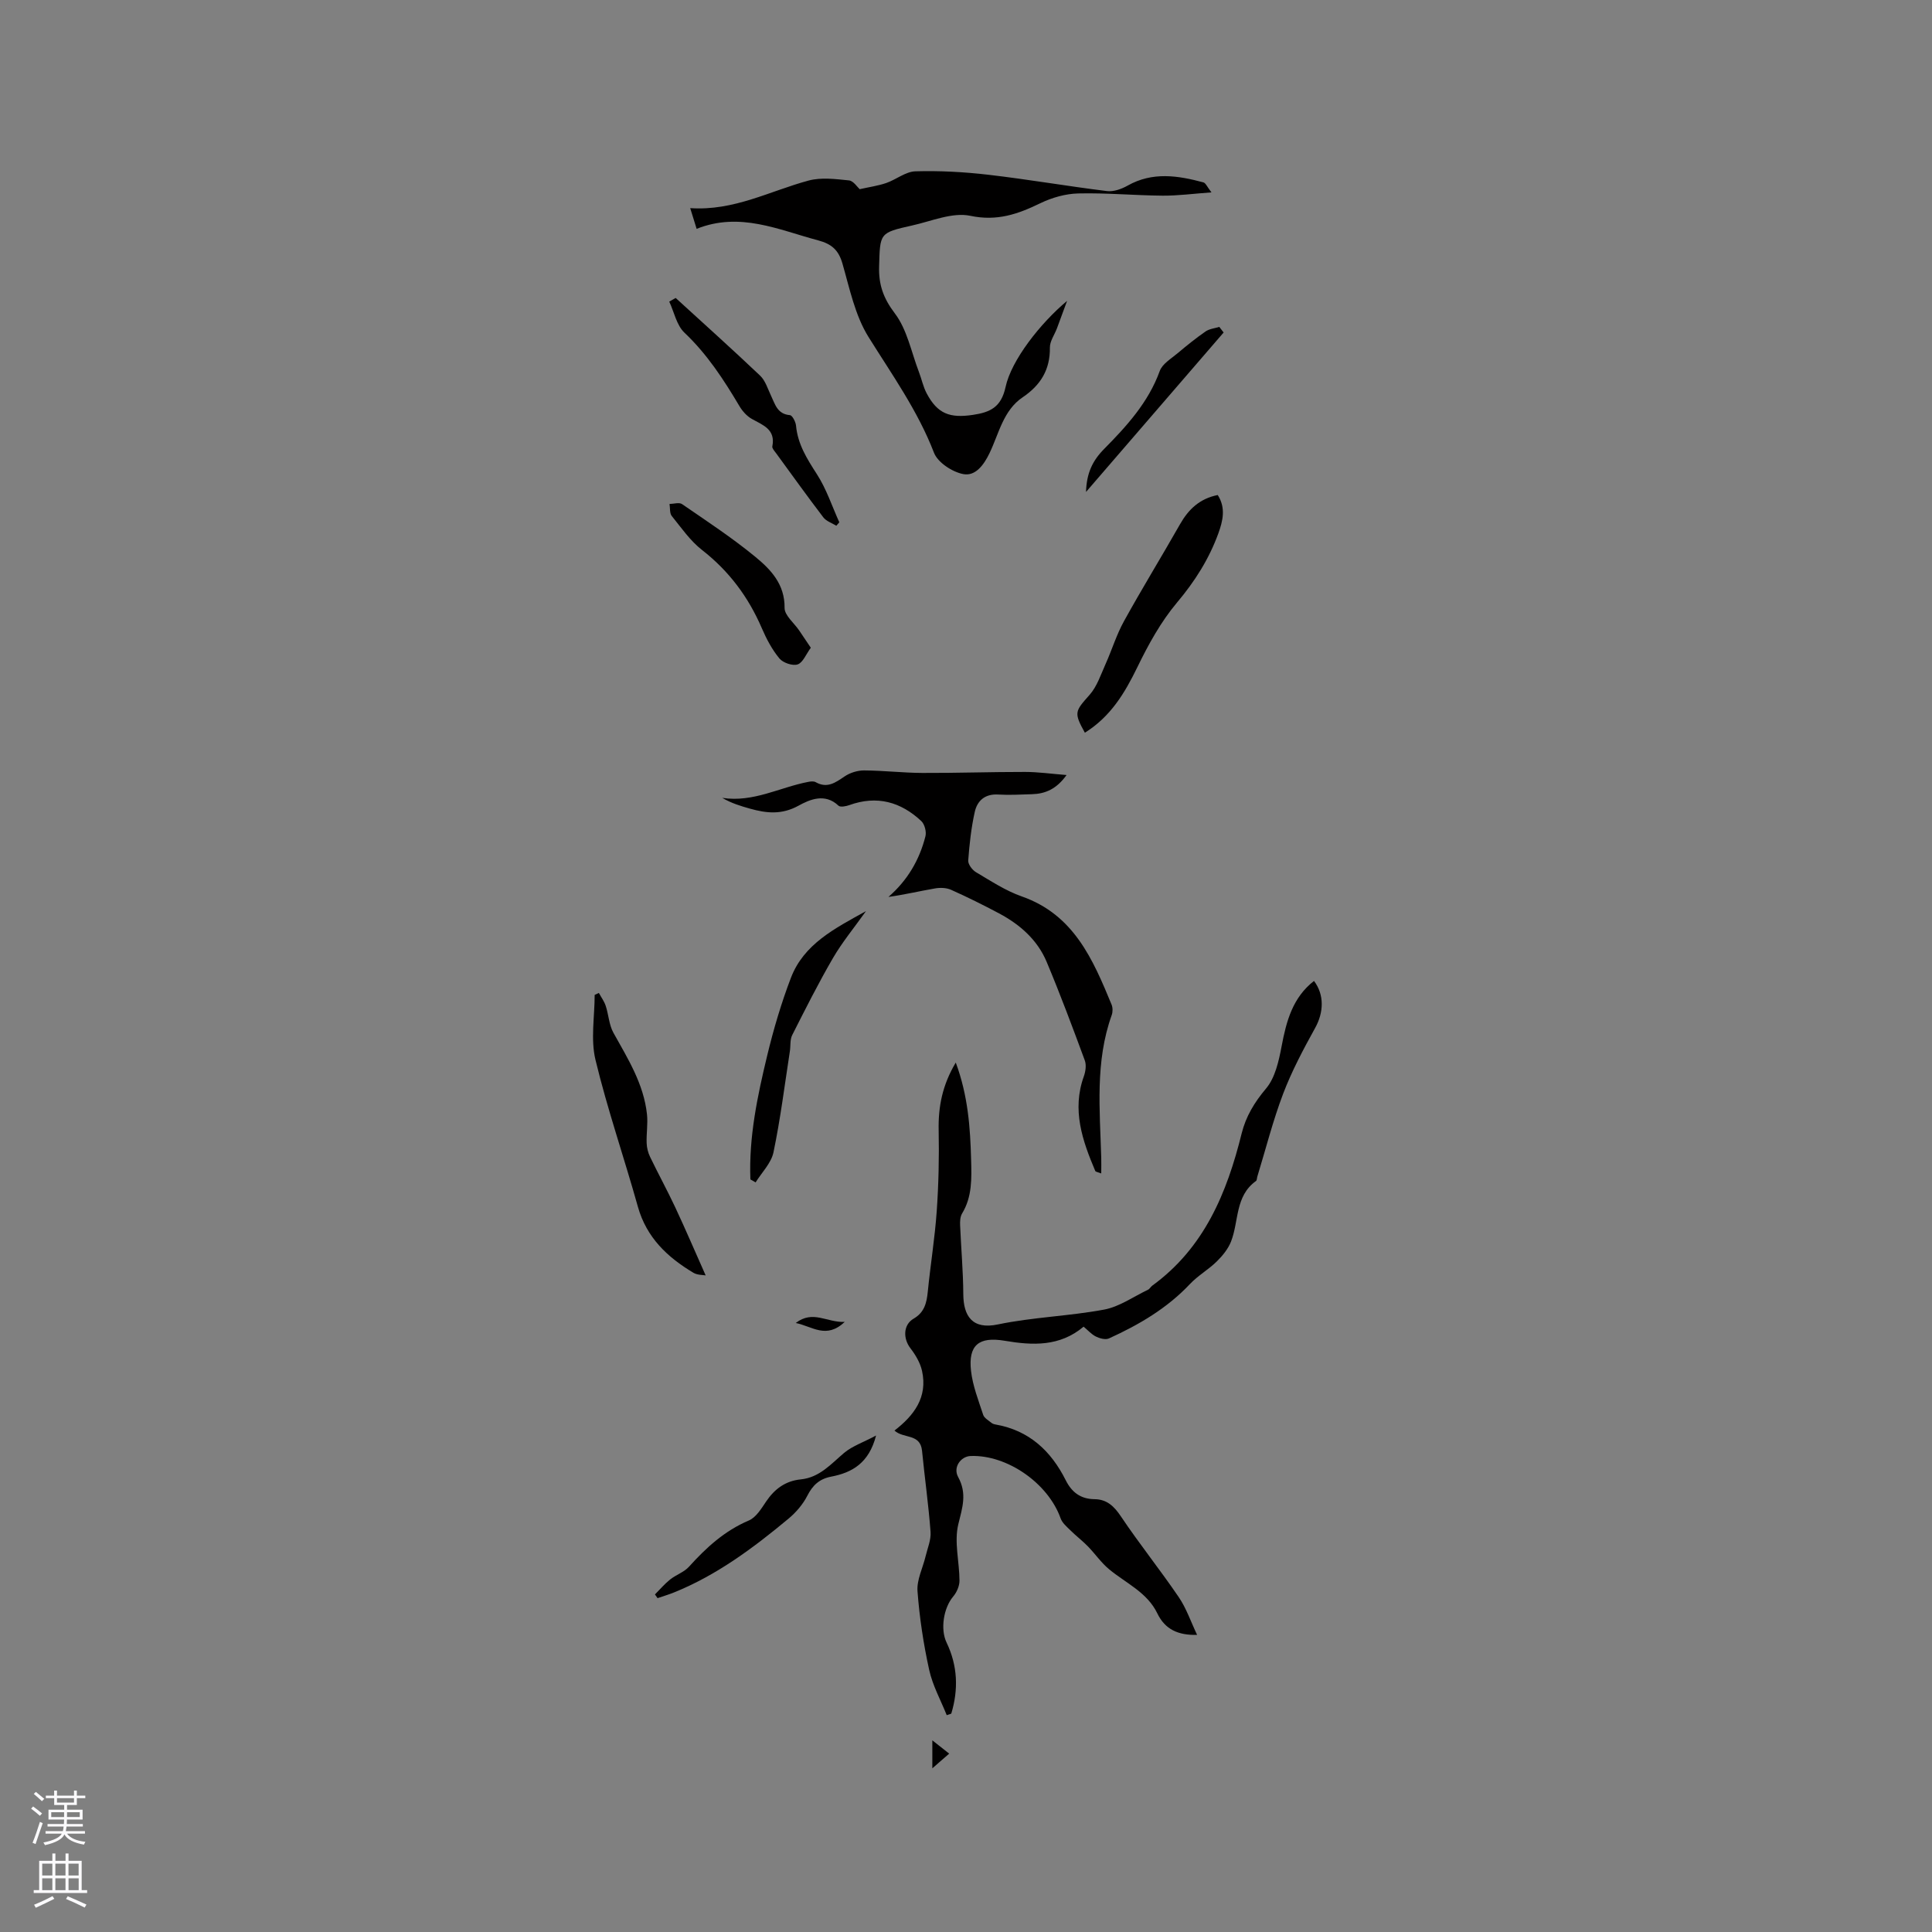 <svg enable-background="new 0 0 400 400" viewBox="0 0 400 400" xmlns="http://www.w3.org/2000/svg"><rect x="0" y="0" width="400" height="400" fill="#808080" stroke="none"/><g fill="#010000"><path d="m185.19 296.18c4.01-3.09 6.93-6.87 5.7-12.38-.37-1.65-1.34-3.29-2.39-4.65-1.57-2.04-1.5-4.89.66-6.14 2.24-1.3 2.7-3.27 2.93-5.6.55-5.56 1.46-11.09 1.85-16.66s.51-11.17.4-16.75c-.1-4.85.75-9.32 3.54-14.01 2.56 6.92 3 13.52 3.18 20.16.1 3.81.24 7.62-1.87 11.09-.4.66-.44 1.61-.41 2.42.2 4.75.63 9.5.66 14.25.02 4.55 1.85 7.42 7.16 6.3 7.22-1.51 14.71-1.71 21.98-3.07 3.18-.59 6.08-2.67 9.09-4.11.36-.17.58-.63.92-.87 10.73-7.81 15.43-19.17 18.48-31.49.88-3.53 2.64-6.44 5.05-9.3 1.89-2.24 2.64-5.69 3.22-8.73.98-5.21 2.28-10.1 6.71-13.55 2.18 2.9 2.01 6.53.24 9.73-2.44 4.41-4.83 8.91-6.62 13.6-2.13 5.6-3.6 11.46-5.36 17.2-.09.3-.07.75-.27.89-4.36 3.12-3.52 8.33-5.17 12.54-.6 1.53-1.76 2.95-2.95 4.12-1.72 1.69-3.91 2.93-5.56 4.68-4.75 5.04-10.57 8.44-16.77 11.26-.71.32-1.9 0-2.69-.39-.92-.45-1.64-1.29-2.55-2.05-4.94 4.16-10.56 3.9-16.34 2.92-5.37-.91-7.57.92-6.97 6.24.35 3.09 1.54 6.11 2.52 9.1.22.67 1.09 1.14 1.7 1.65.23.19.57.3.88.35 6.93 1.22 11.46 5.46 14.51 11.54 1.24 2.48 3.07 3.89 5.96 3.92 2.52.02 4.04 1.43 5.46 3.56 3.82 5.7 8.13 11.06 11.99 16.74 1.57 2.31 2.49 5.07 3.79 7.8-3.89.08-6.61-1.08-8.24-4.46-2.09-4.34-6.48-6.24-9.96-9.11-1.66-1.37-2.92-3.23-4.44-4.79-1.13-1.15-2.43-2.14-3.57-3.27-.77-.76-1.71-1.54-2.05-2.5-2.56-7.24-11.06-13.2-18.64-12.91-2.03.08-3.68 2.33-2.58 4.34 1.89 3.45.88 6.34.03 9.82-.88 3.65.24 7.75.25 11.66 0 1.1-.57 2.41-1.3 3.27-2 2.36-2.7 6.78-1.37 9.54 2.3 4.79 2.48 9.71.97 14.71-.31.11-.63.22-.94.32-1.24-3.11-2.92-6.13-3.63-9.37-1.18-5.35-2.01-10.82-2.42-16.29-.18-2.35 1.09-4.8 1.67-7.22.4-1.69 1.16-3.42 1.03-5.09-.42-5.6-1.21-11.16-1.76-16.75-.35-3.66-3.83-2.47-5.71-4.21z"/><path d="m220.93 62.29c-.78 2.13-1.43 3.91-2.1 5.69-.5 1.33-1.48 2.66-1.46 3.98.06 4.57-1.92 7.78-5.62 10.28-4.05 2.73-4.93 7.53-6.87 11.56-1.23 2.56-2.98 4.85-5.48 4.35-2.27-.45-5.25-2.4-6.03-4.42-3.36-8.71-8.69-16.16-13.56-23.97-2.78-4.46-3.9-10.02-5.39-15.19-.8-2.8-2.24-4.06-5.01-4.8-8.23-2.19-16.22-5.97-25.18-2.39-.5-1.6-.82-2.64-1.33-4.29 9.06.62 16.52-3.56 24.52-5.71 2.61-.7 5.58-.31 8.35-.03.92.09 1.73 1.39 2.22 1.82 2-.45 3.79-.7 5.47-1.27 2.07-.71 4.02-2.37 6.06-2.43 5.03-.15 10.1.13 15.1.71 8.21.95 16.36 2.37 24.56 3.38 1.37.17 3.02-.42 4.28-1.13 5.16-2.91 10.41-2.09 15.69-.67.47.13.77.91 1.67 2.07-3.77.27-6.94.7-10.11.68-5.82-.05-11.65-.6-17.46-.46-2.64.06-5.45.86-7.85 2.02-4.65 2.26-8.96 3.78-14.51 2.61-3.72-.78-8.05 1.12-12.07 2.01-6.77 1.51-6.61 1.58-6.81 8.48-.11 3.74.86 6.55 3.24 9.69 2.56 3.36 3.42 8.02 4.99 12.12.57 1.47.88 3.07 1.61 4.45 2.26 4.27 4.81 5.17 9.56 4.47 3.65-.54 5.87-1.61 6.78-5.76 1.18-5.56 7.22-13.24 12.74-17.85z"/><path d="m228 242.95c-.73-.29-1.16-.33-1.24-.52-2.67-6.3-4.87-12.64-2.36-19.59.36-1.01.55-2.35.19-3.31-2.52-6.83-5.07-13.66-7.89-20.38-1.91-4.56-5.52-7.73-9.83-10.03-3.27-1.74-6.59-3.39-9.97-4.9-.97-.43-2.25-.47-3.32-.28-3.19.55-6.34 1.3-9.64 1.76 3.94-3.42 6.42-7.65 7.66-12.55.24-.94-.16-2.49-.84-3.14-4.27-4.01-9.22-5.38-14.92-3.32-.7.25-1.87.48-2.25.11-2.79-2.66-5.99-1.25-8.25 0-3.5 1.93-6.65 1.58-10.07.62-1.93-.54-3.86-1.13-5.74-2.23 6.42 1 11.92-2.19 17.81-3.31.5-.1 1.14-.17 1.54.06 2.39 1.35 4.09.09 6-1.2 1.12-.76 2.68-1.24 4.03-1.23 4.02.02 8.04.5 12.06.52 7.08.03 14.16-.22 21.24-.21 2.71 0 5.42.39 8.61.64-2.08 2.91-4.4 3.89-7.16 3.97-2.33.07-4.67.21-6.99.07-2.74-.17-4.34 1.27-4.86 3.61-.73 3.29-1.1 6.67-1.35 10.03-.06.79.83 1.98 1.61 2.44 3.08 1.82 6.14 3.85 9.49 5.02 10.77 3.78 14.71 13.02 18.58 22.39.26.63.26 1.52.03 2.17-3.47 9.66-2.45 19.64-2.17 29.57.03.99 0 1.97 0 3.22z"/><path d="m123.99 205.58c.48.89 1.11 1.73 1.42 2.68.6 1.83.68 3.92 1.59 5.56 2.99 5.37 6.28 10.6 6.95 16.89.21 1.95-.14 3.96-.07 5.94.03.97.29 2 .71 2.87 1.69 3.51 3.56 6.92 5.21 10.44 2.13 4.55 4.11 9.18 6.3 14.1-.54-.11-1.71-.05-2.54-.55-5.38-3.21-9.7-7.28-11.49-13.66-2.84-10.16-6.31-20.16-8.78-30.41-1.03-4.25-.17-8.96-.17-13.46.3-.13.58-.26.87-.4z"/><path d="m224.61 151.7c-2.32-4.18-2.06-4.42.98-7.84 1.53-1.73 2.31-4.16 3.29-6.34 1.33-2.96 2.28-6.13 3.85-8.95 3.73-6.76 7.78-13.34 11.59-20.05 1.77-3.11 4.1-5.3 7.8-6.03 1.72 2.68 1.05 5.37.13 7.93-1.93 5.31-4.87 9.95-8.56 14.33-3.34 3.97-5.94 8.7-8.22 13.4-2.6 5.33-5.5 10.2-10.86 13.55z"/><path d="m155.36 244.18c-.34-8.76 1.46-17.26 3.49-25.68 1.31-5.43 2.91-10.84 4.9-16.05 2.68-7 9.05-10.21 15.54-13.81-2.47 3.47-4.92 6.43-6.83 9.71-3.02 5.2-5.73 10.58-8.44 15.95-.49.96-.31 2.25-.49 3.38-1.08 6.98-1.95 14-3.39 20.9-.47 2.23-2.42 4.16-3.7 6.22-.35-.21-.72-.42-1.08-.62z"/><path d="m139.89 61.69c5.84 5.34 11.74 10.63 17.48 16.08 1.09 1.03 1.58 2.72 2.26 4.15.85 1.78 1.3 3.81 3.91 4.03.5.04 1.2 1.39 1.27 2.19.36 3.85 2.28 6.87 4.32 10.04 1.97 3.05 3.13 6.62 4.64 9.96-.21.24-.41.47-.62.71-.91-.57-2.09-.94-2.7-1.75-3.34-4.38-6.55-8.86-9.8-13.31-.31-.42-.82-.97-.75-1.36.71-3.53-1.91-4.4-4.23-5.69-1.04-.58-1.96-1.61-2.58-2.66-3.25-5.48-6.68-10.75-11.38-15.2-1.63-1.54-2.13-4.26-3.15-6.44.45-.25.89-.5 1.33-.75z"/><path d="m167.87 134.11c-1 1.35-1.63 3.08-2.73 3.45-1.04.35-3.02-.33-3.77-1.23-1.52-1.84-2.69-4.05-3.64-6.26-2.78-6.46-6.79-11.84-12.37-16.19-2.45-1.91-4.3-4.6-6.28-7.05-.46-.58-.32-1.64-.46-2.49.88-.01 2-.38 2.59.03 5.12 3.52 10.34 6.95 15.14 10.89 3.21 2.63 6.15 5.68 6.09 10.6-.02 1.54 1.96 3.11 3.02 4.67.74 1.09 1.48 2.19 2.41 3.58z"/><path d="m181.38 297.21c-1.48 5.74-4.99 7.69-9.33 8.52-2.38.46-3.78 1.75-4.89 3.92-.92 1.81-2.36 3.49-3.94 4.8-7.25 6.03-14.79 11.65-23.63 15.23-1.13.46-2.3.8-3.45 1.2-.18-.26-.36-.51-.54-.77 1.04-1.04 2-2.18 3.14-3.09 1.23-.98 2.89-1.52 3.91-2.65 3.56-3.95 7.37-7.44 12.39-9.57 1.49-.63 2.59-2.46 3.58-3.93 1.76-2.61 4.01-4.27 7.18-4.58 3.88-.39 6.23-3.17 8.97-5.49 1.72-1.43 4.01-2.2 6.61-3.59z"/><path d="m253.34 68.84c-9.39 10.88-18.78 21.77-28.49 33.01.12-3.88 1.32-6.44 3.75-8.9 4.66-4.72 9.16-9.64 11.51-16.13.54-1.5 2.38-2.57 3.73-3.71 1.86-1.57 3.76-3.1 5.75-4.48.79-.55 1.89-.65 2.85-.95.31.38.6.77.9 1.16z"/><path d="m164.75 273.91c3.59-2.74 6.37-.08 10.14-.22-3.85 3.62-6.67.93-10.14.22z"/><path d="m193.03 366.11c0-2.22 0-3.66 0-5.79 1.29 1.02 2.24 1.77 3.49 2.75-1.13.98-2.02 1.76-3.49 3.04z"/></g><path d="m6.44 374.46.42-.45c.65.47 1.27.95 1.85 1.44l-.45.49c-.65-.56-1.25-1.06-1.82-1.48m.93 7.33-.63-.26c.55-1.36 1.05-2.8 1.52-4.33.19.1.38.19.59.27-.46 1.29-.95 2.73-1.48 4.32m-.38-10.38.44-.42c.43.34 1.01.82 1.74 1.44l-.49.49c-.53-.51-1.09-1.01-1.69-1.51m2.5.35h1.72v-1.04h.59v1.04h3.52v-1.04h.59v1.04h1.75v.53h-1.75v1.42h-2.03v.97h3.22v2.03h-3.24c0 .35-.01.66-.03.93h3.32v.53h-3.37c-.03.27-.08.58-.15.94h3.96v.53h-3.71c.67.92 1.93 1.48 3.79 1.68-.13.24-.23.44-.29.59-2.13-.38-3.48-1.08-4.04-2.12-.43.97-1.77 1.72-4.03 2.23-.09-.19-.2-.37-.33-.55 2.1-.42 3.37-1.03 3.81-1.83h-3.36v-.53h3.58c.08-.29.13-.61.16-.94h-3.33v-.53h3.39c.02-.27.04-.58.04-.93h-3.23v-2.03h3.25v-.97h-2.07v-1.42h-1.73zm1.12 3.44v1h2.65c.01-.3.02-.44.01-.4v-.25-.35zm1.19-2h3.52v-.91h-3.52zm4.71 2h-2.63v.59c0 .15-.01.28-.01.4h2.64z" fill="#fbfafc"/><path d="m13.56 383.74h.63v1.52h2.72v6.07h1.13v.6h-11.06v-.6h1.13v-6.07h2.73v-1.52h.63v1.52h2.1v-1.52zm-2.69 8.83.38.56c-1.24.63-2.53 1.25-3.85 1.85-.1-.21-.21-.42-.34-.63 1.36-.55 2.63-1.15 3.81-1.78m-2.13-4.27h2.1v-2.45h-2.1zm0 3.04h2.1v-2.46h-2.1zm2.72-3.04h2.1v-2.45h-2.1zm0 3.04h2.1v-2.46h-2.1zm6.07 3.6c-1.41-.71-2.7-1.3-3.86-1.78l.35-.56c1.45.62 2.75 1.19 3.88 1.72zm-1.25-9.09h-2.1v2.45h2.1zm-2.09 5.49h2.1v-2.46h-2.1z" fill="#fbfafc"/></svg>